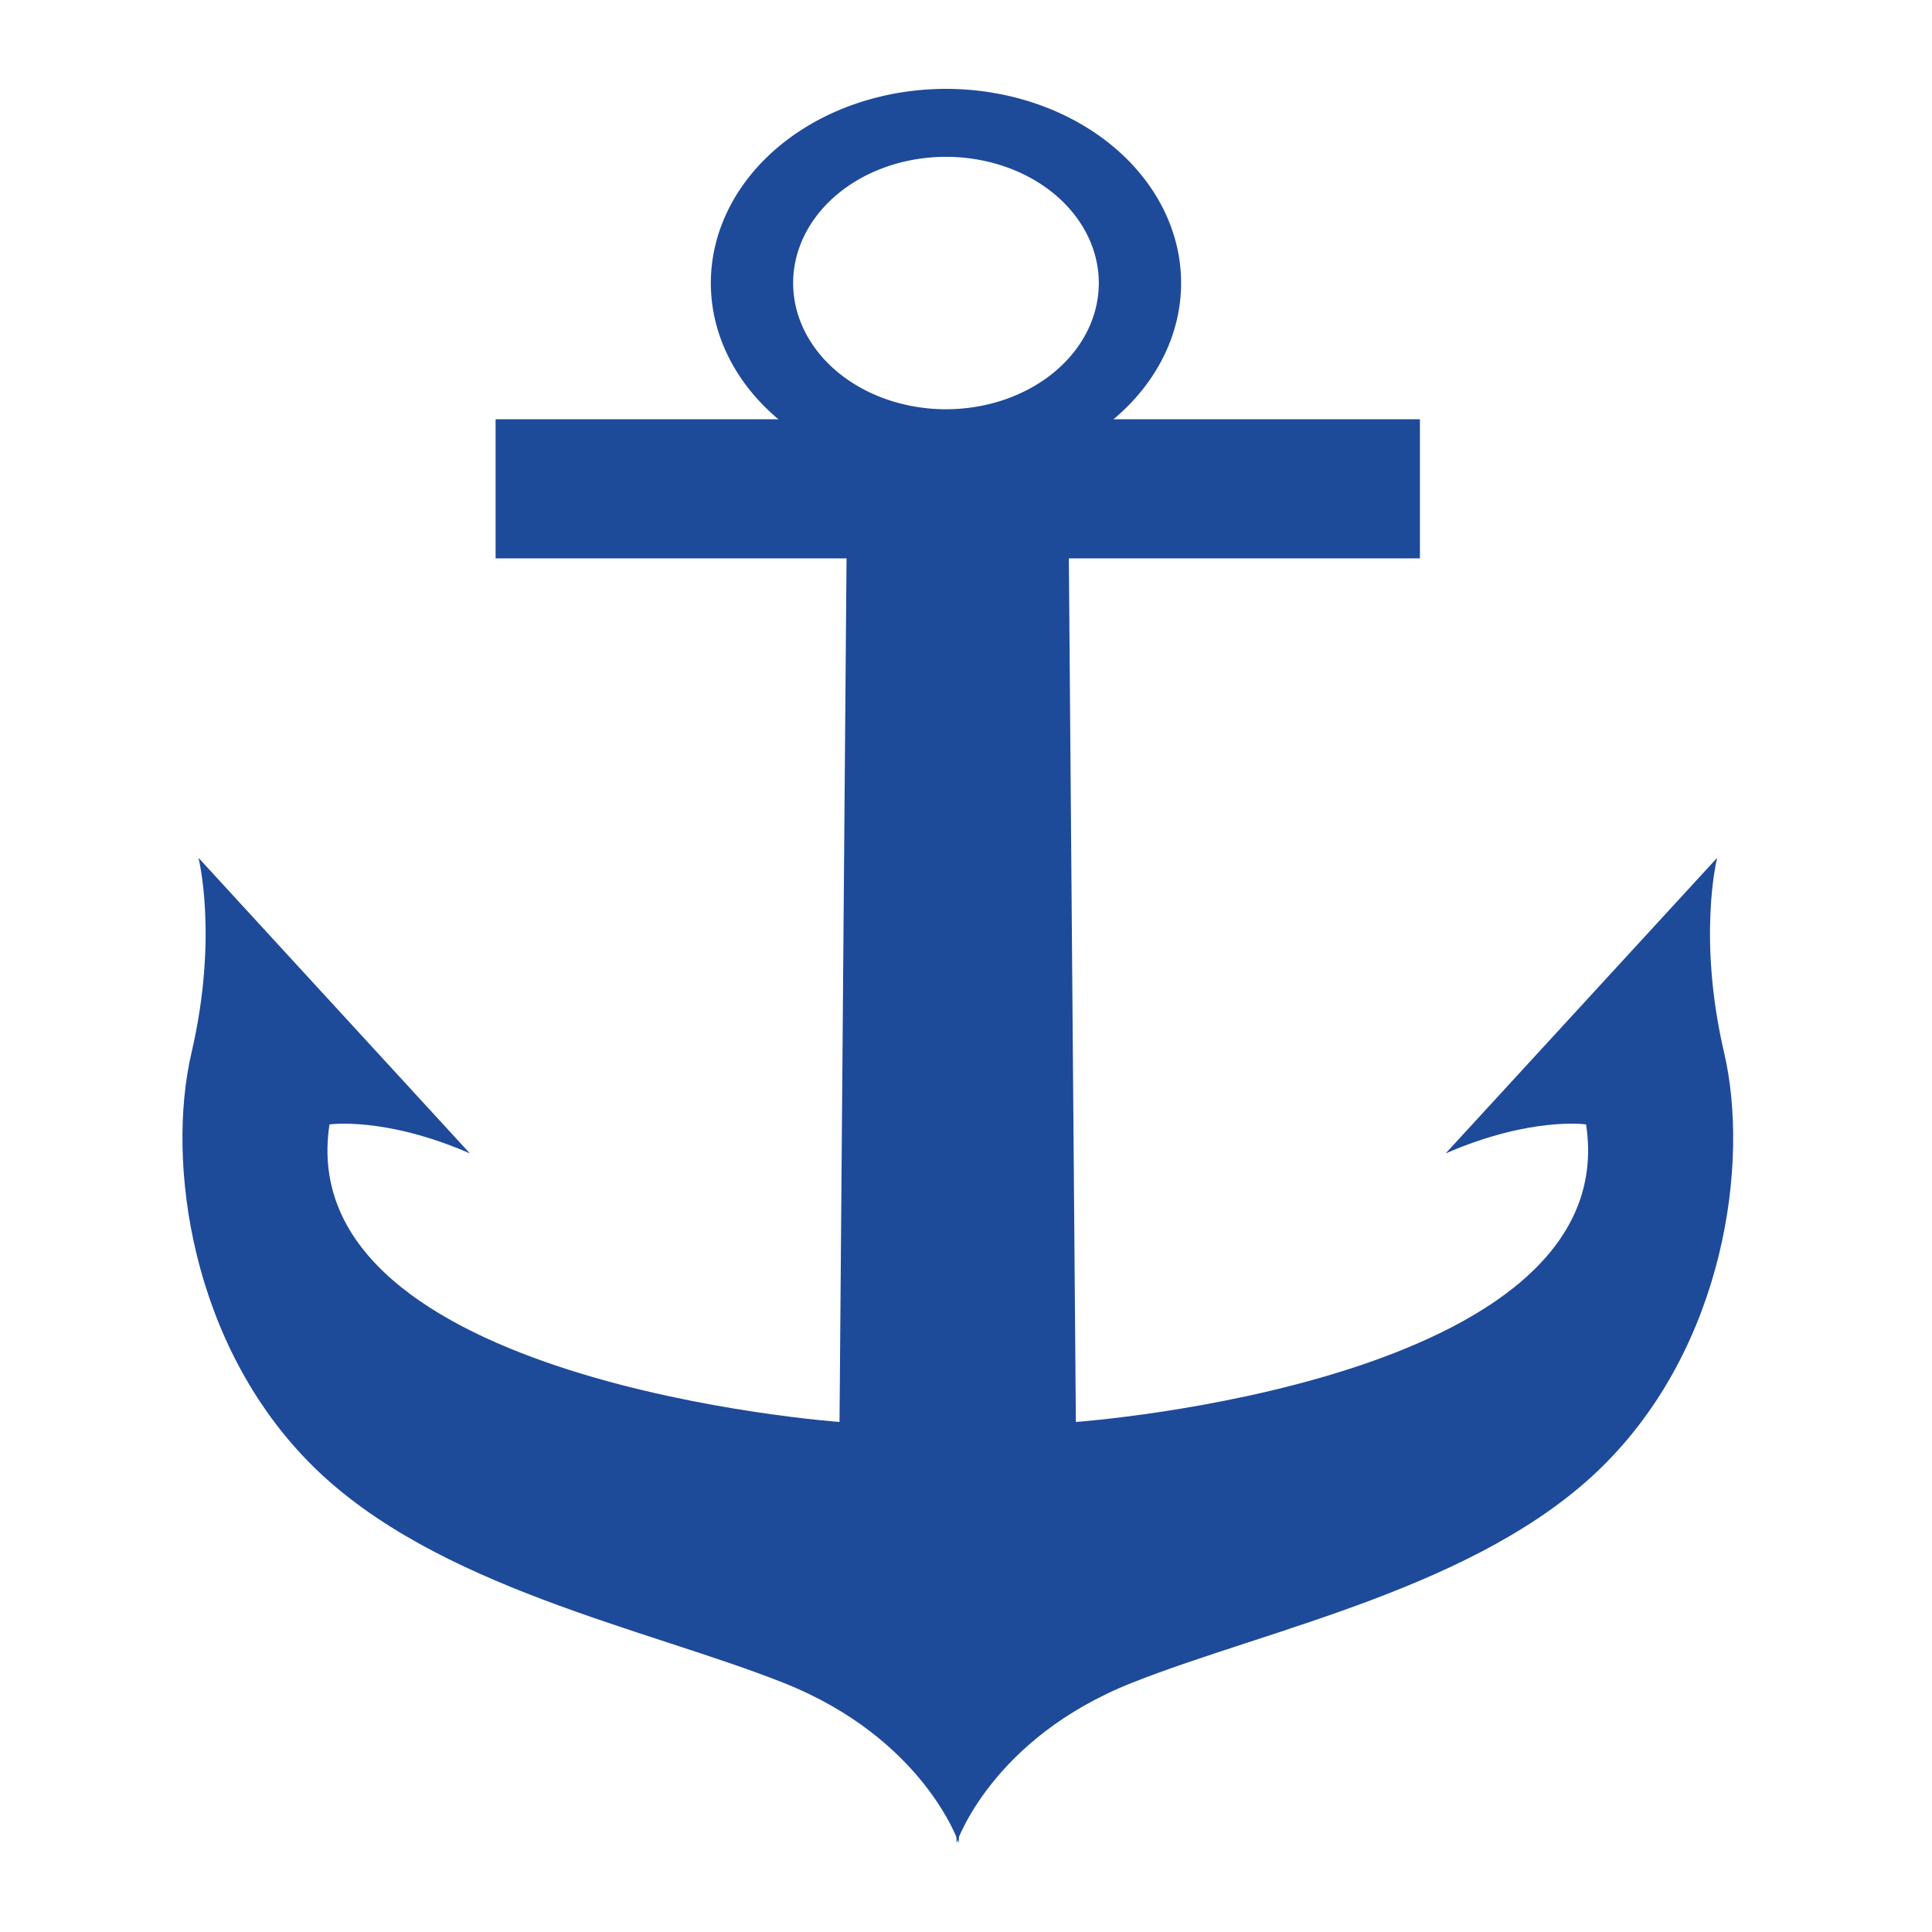 <?xml version="1.0" encoding="UTF-8" standalone="no"?>
<!-- Generator: Adobe Illustrator 21.0.0, SVG Export Plug-In . SVG Version: 6.00 Build 0)  -->

<svg
   xmlns:dc="http://purl.org/dc/elements/1.1/"
   xmlns:cc="http://creativecommons.org/ns#"
   xmlns:rdf="http://www.w3.org/1999/02/22-rdf-syntax-ns#"
   xmlns:svg="http://www.w3.org/2000/svg"
   xmlns="http://www.w3.org/2000/svg"
   xmlns:sodipodi="http://sodipodi.sourceforge.net/DTD/sodipodi-0.dtd"
   xmlns:inkscape="http://www.inkscape.org/namespaces/inkscape"
   version="1.1"
   id="Layer_1"
   x="0px"
   y="0px"
   viewBox="0 0 1000 1000"
   style="enable-background:new 0 0 1000 1000;"
   xml:space="preserve"
   sodipodi:docname="marine.svg"
   inkscape:version="0.92.3 (2405546, 2018-03-11)"><defs
   id="defs2771" /><sodipodi:namedview
   pagecolor="#ffffff"
   bordercolor="#666666"
   borderopacity="1"
   objecttolerance="10"
   gridtolerance="10"
   guidetolerance="10"
   inkscape:pageopacity="0"
   inkscape:pageshadow="2"
   inkscape:window-width="1920"
   inkscape:window-height="1001"
   id="namedview2769"
   showgrid="false"
   inkscape:zoom="0.236"
   inkscape:cx="500"
   inkscape:cy="500"
   inkscape:window-x="-9"
   inkscape:window-y="-9"
   inkscape:window-maximized="1"
   inkscape:current-layer="Layer_1" />
<style
   type="text/css"
   id="style2749">
	.st0{fill:#1E4A9A;}
</style>









<g
   transform="translate(-12.714,-2)"
   id="g2721"><path
     class="cls-1"
     d="m 447.249,738 c 0,0 -284.426,-20.261 -263.989,-154 0,0 28.656,-4.177 72.658,15 L 115.446,446 c 0,0 10.39,40.811 -3.633,101 -13.145,56.417 -0.437,151.426 62.97,214 63.407,62.574 172.792,83.994 243.403,112 72.877,28.9 90.822,83 90.822,83 V 219 h -239.77 v 72 h 181.644 z"
     id="path2150"
     inkscape:connector-curvature="0"
     style="fill:#1e4a9a;fill-rule:evenodd;stroke-width:1.1" /><path
     id="Shape_1_copy"
     data-name="Shape 1 copy"
     class="cls-1"
     d="m 569.579,738 c 0,0 284.532,-20.261 264.087,-154 0,0 -28.667,-4.177 -72.684,15 L 901.507,446 c 0,0 -10.394,40.811 3.633,101 13.149,56.417 0.437,151.426 -62.994,214 -63.431,62.574 -172.854,83.994 -243.493,112 -72.9,28.9 -90.856,83 -90.856,83 V 219 h 239.861 v 72 H 565.945 Z"
     inkscape:connector-curvature="0"
     style="fill:#1e4a9a;fill-rule:evenodd;stroke-width:1.1" /><path
     class="cls-1"
     d="M 624.049,148.5 A 121.702,100.5 0 1 1 502.347,48 121.702,100.5 0 0 1 624.049,148.5 Z M 502.347,83.175 A 79.106,65.325 0 1 0 581.455,148.5 79.107,65.326 0 0 0 502.347,83.175 Z"
     id="path2153"
     inkscape:connector-curvature="0"
     style="fill:#1e4a9a;fill-rule:evenodd;stroke-width:1.1" /></g></svg>